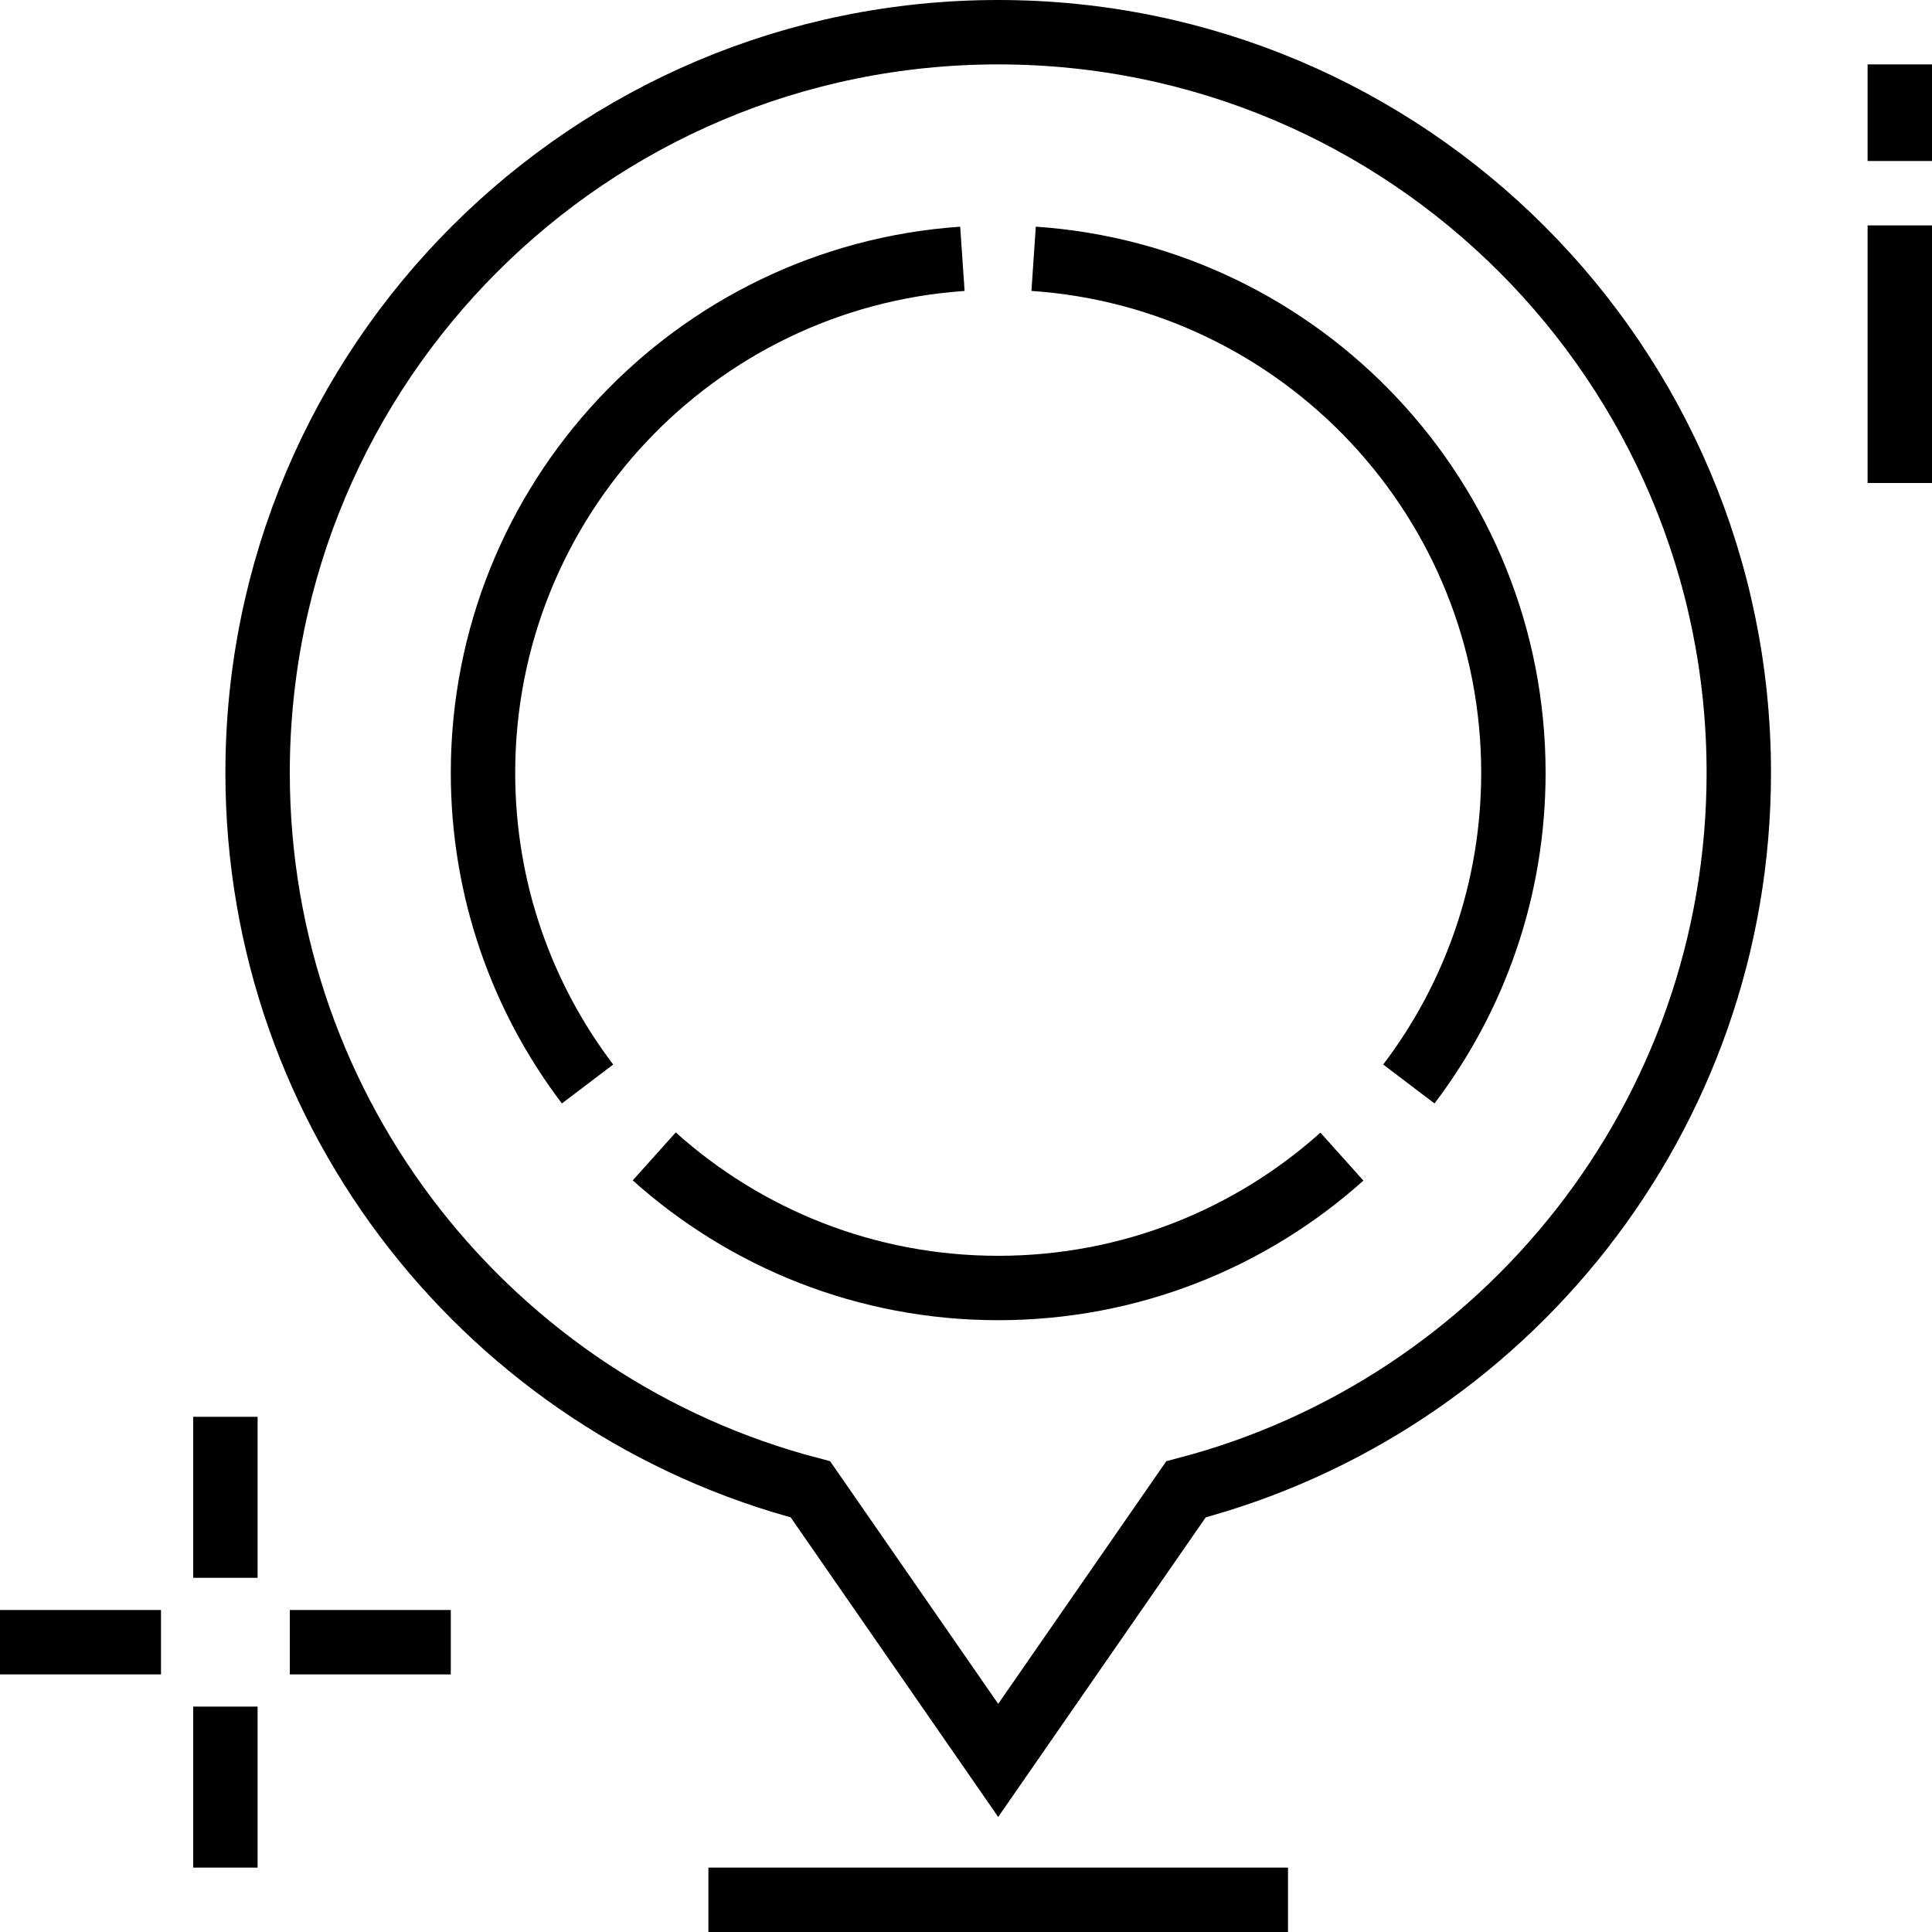 <svg width="60" height="60" viewBox="0 0 60 60" fill="none" xmlns="http://www.w3.org/2000/svg">
<path d="M22 59H40" stroke="black" stroke-width="2" stroke-miterlimit="10"/>
<path d="M54 24C54 11.297 43.703 1 31 1C18.297 1 8 11.297 8 24C8 34.687 15.29 43.67 25.168 46.252L31 54.671L36.832 46.252C46.71 43.67 54 34.687 54 24V24Z" stroke="black" stroke-width="2" stroke-miterlimit="10"/>
<path d="M43.753 33.664C45.791 30.979 47 27.631 47 24C47 15.533 40.424 8.602 32.1 8.037" stroke="black" stroke-width="2" stroke-miterlimit="10"/>
<path d="M20.318 35.913C23.151 38.454 26.895 40 31 40C35.101 40 38.842 38.457 41.674 35.92" stroke="black" stroke-width="2" stroke-miterlimit="10"/>
<path d="M29.888 8.038C21.57 8.609 15 15.537 15 24C15 27.631 16.209 30.979 18.247 33.664" stroke="black" stroke-width="2" stroke-miterlimit="10"/>
<path d="M7 44V49" stroke="black" stroke-width="2" stroke-miterlimit="10"/>
<path d="M7 53V58" stroke="black" stroke-width="2" stroke-miterlimit="10"/>
<path d="M14 51H9" stroke="black" stroke-width="2" stroke-miterlimit="10"/>
<path d="M5 51H0" stroke="black" stroke-width="2" stroke-miterlimit="10"/>
<path d="M59 15V7" stroke="black" stroke-width="2" stroke-miterlimit="10"/>
<path d="M59 5V2" stroke="black" stroke-width="2" stroke-miterlimit="10"/>
</svg>
